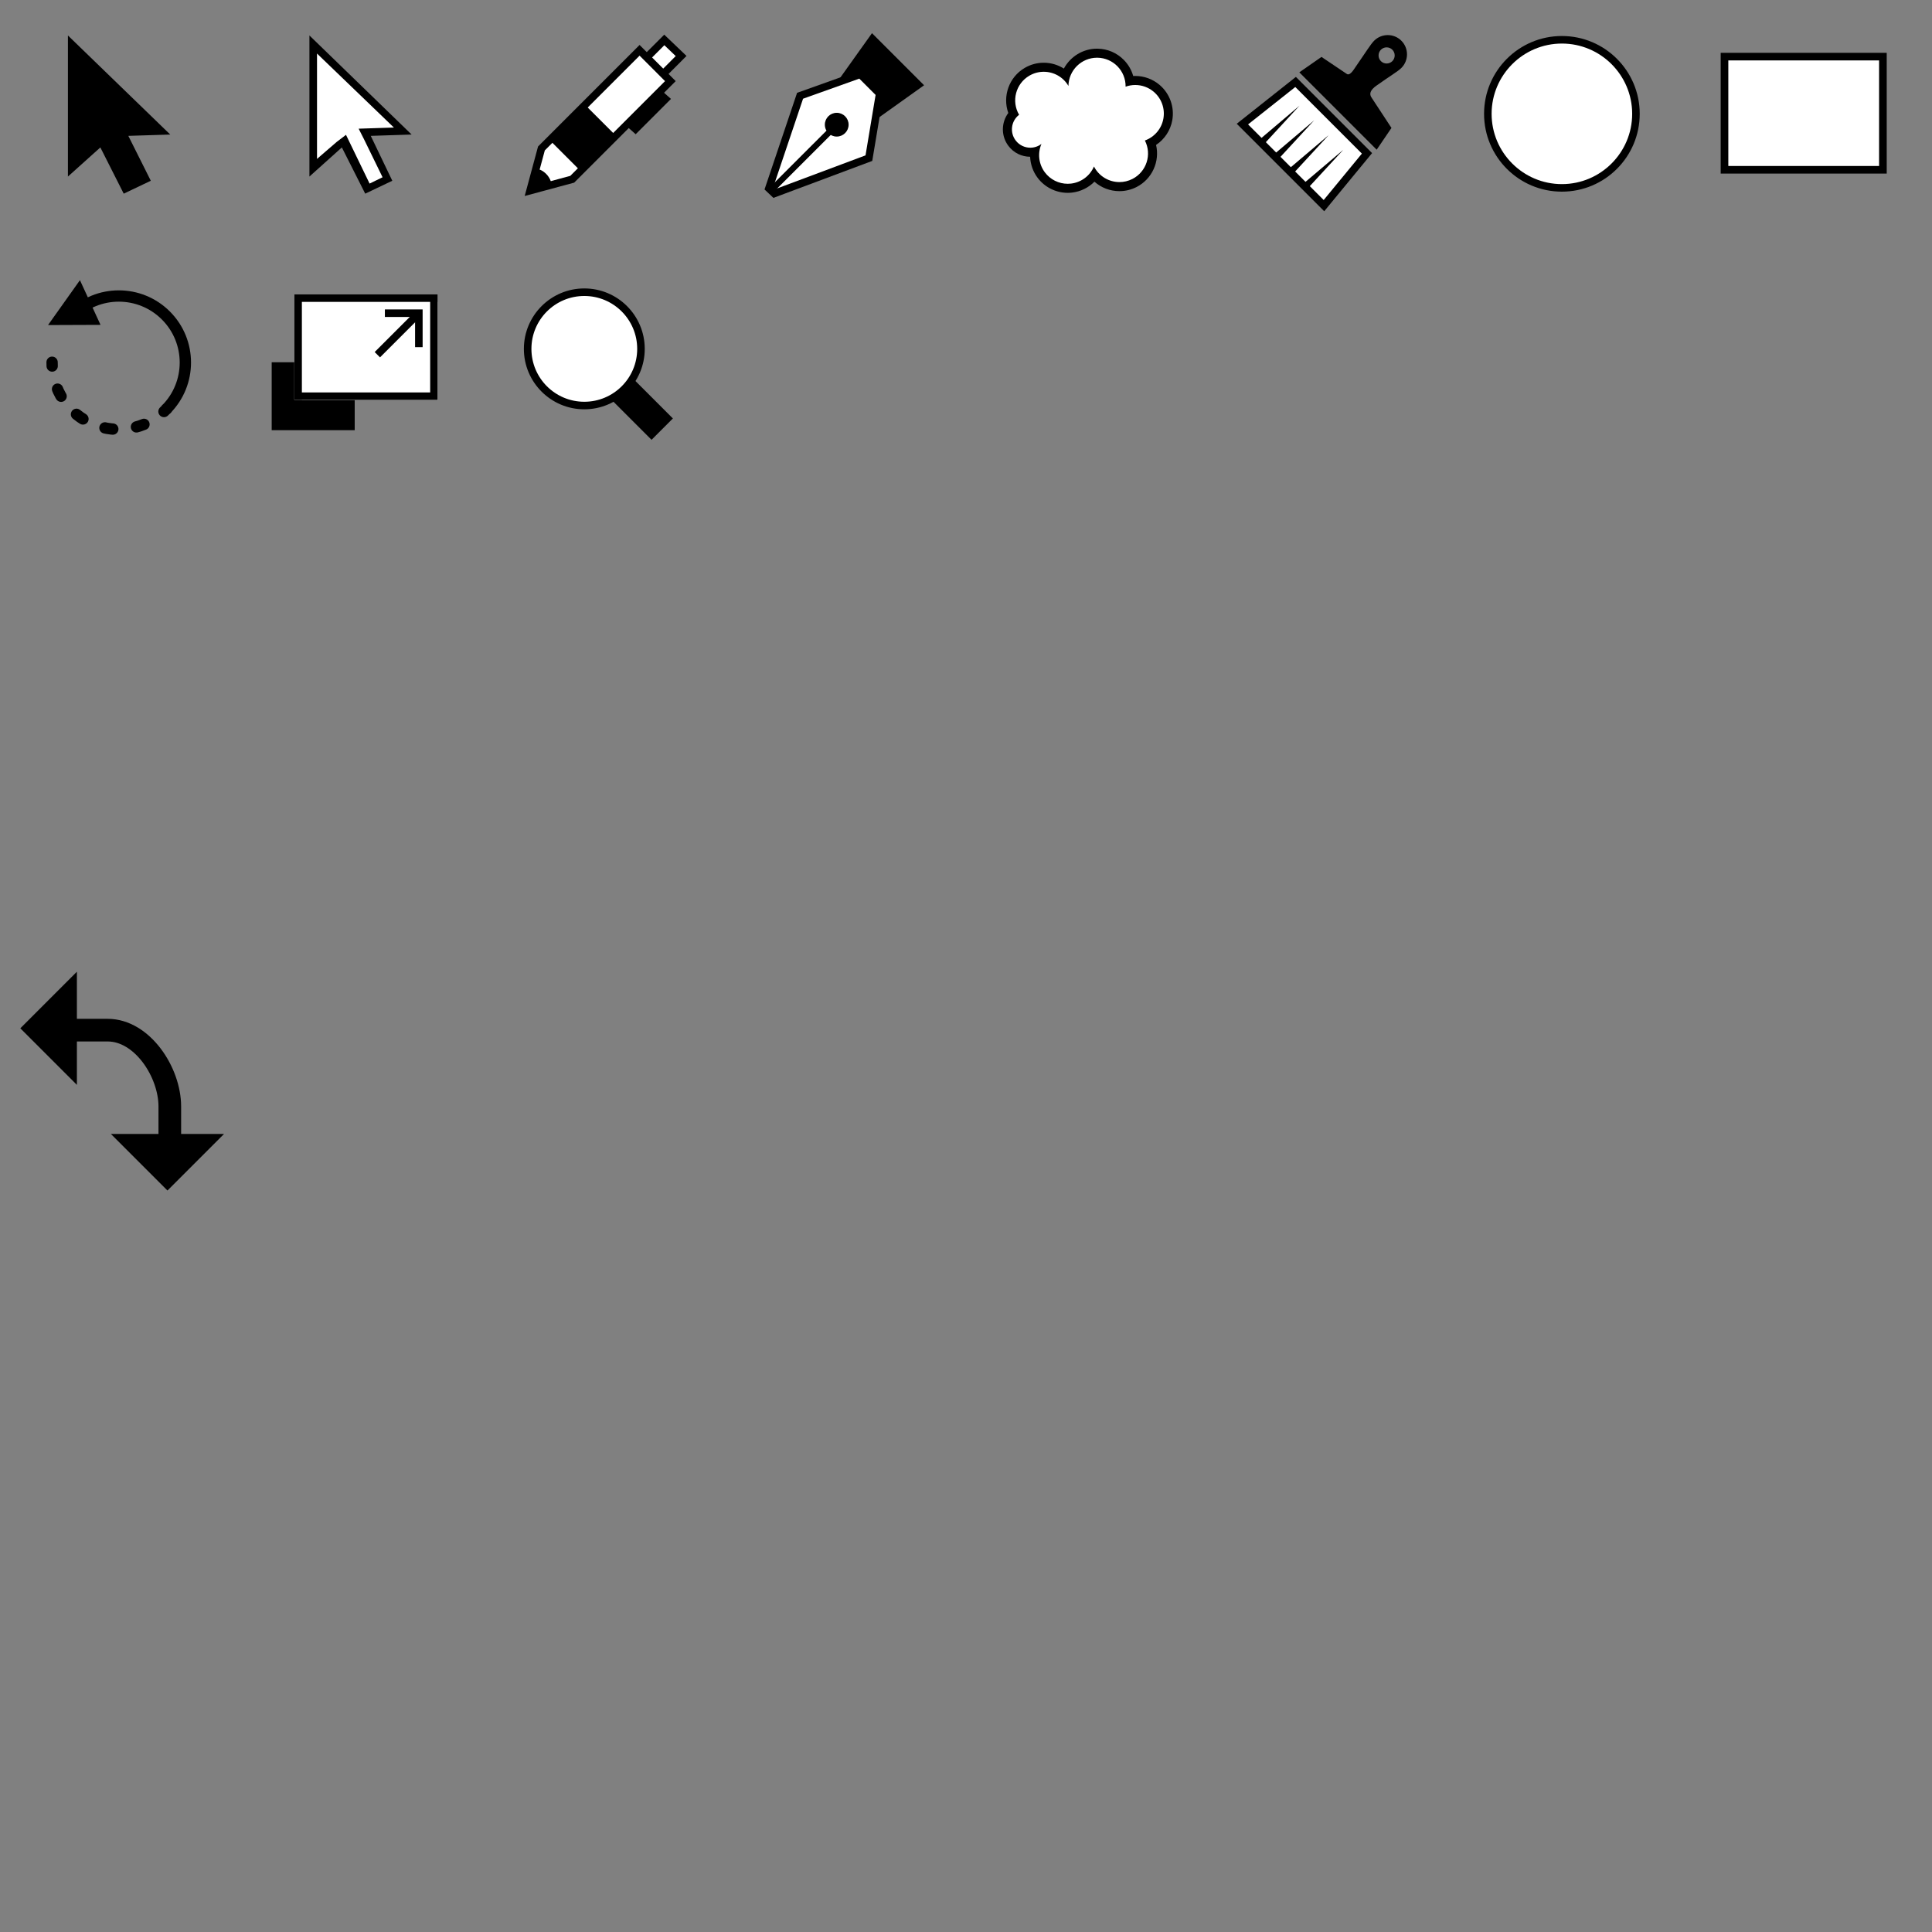<?xml version="1.0" encoding="utf-8"?>
<!-- Generator: Adobe Illustrator 16.0.0, SVG Export Plug-In . SVG Version: 6.00 Build 0)  -->
<!DOCTYPE svg PUBLIC "-//W3C//DTD SVG 1.1//EN" "http://www.w3.org/Graphics/SVG/1.1/DTD/svg11.dtd">
<svg version="1.1" id="Layer_1" xmlns="http://www.w3.org/2000/svg" xmlns:xlink="http://www.w3.org/1999/xlink" x="0px" y="0px"
	 width="256px" height="256px" viewBox="0 0 256 256" enable-background="new 0 0 256 256" xml:space="preserve">
<rect x="0" y="0" width="256" height="256" fill="#808080" stroke="none"/>
<g>
	<rect x="36" y="48" width="11" height="9"/>
</g>
<g>
	<rect x="39" y="39" fill="#FFFFFF" width="19" height="14"/>
</g>
<polyline fill="#FFFFFF" stroke="#000000" stroke-miterlimit="10" points="85.745,7.569 88.023,5.292 90.251,7.421 87.974,9.7 "/>
<polygon points="116.263,15.708 111.134,10.578 115.543,4.395 122.446,11.297 "/>
<polygon points="22.557,17.828 9,4.698 9,23.394 13.298,19.535 16.394,25.661 19.982,23.951 17.003,18.002 "/>
<g>
	<polygon fill="#FFFFFF" points="45.699,18.701 42,22.227 42,5.894 53.625,17.364 48.372,17.526 51.376,23.719 48.75,24.993 	"/>
	<path d="M42,7.089L52.193,16.9l-3.19,0.103l-1.48,0.048l0.705,1.388l2.465,5.049l-1.719,0.837l-2.531-5.227l-0.596-1.232
		l-1.238,0.945L42,21.06V7 M41,4.698v18.695l4.298-3.858l3.096,6.126l3.588-1.71l-2.855-5.949l5.414-0.175L41,4.698L41,4.698z"/>
</g>
<polygon fill="#FFFFFF" stroke="#000000" stroke-miterlimit="10" points="88.828,10.748 75.823,23.753 70.234,25.26 71.742,19.671 
	84.747,6.666 "/>
<path d="M70.917,22.357c1.074,0,2.165,1.181,2.165,2.232l-2.848,0.67L70.917,22.357z"/>
<rect x="74.118" y="14.962" transform="matrix(-0.707 -0.707 0.707 -0.707 118.91 85.794)" width="6.211" height="6.616"/>
<polygon points="82.689,16.413 84.229,17.786 88.906,13.107 87.368,11.735 "/>
<polygon fill="#FFFFFF" stroke="#000000" stroke-miterlimit="10" points="102.599,25.643 115.132,20.955 116.557,12.406 
	113.992,9.842 106.013,12.691 101.879,24.961 "/>
<line fill="none" stroke="#000000" stroke-width="0.8" stroke-miterlimit="10" x1="110.871" y1="16.521" x2="102.162" y2="25.229"/>
<circle cx="110.871" cy="16.521" r="1.574"/>
<g>
	<path fill="#FFFFFF" d="M141.479,24.952c-1.379,0-2.693-0.66-3.516-1.764c-0.665-0.89-0.956-1.994-0.846-3.075
		c-0.195,0.039-0.395,0.059-0.598,0.059c-0.95,0-1.827-0.432-2.405-1.184c-0.913-1.188-0.807-2.845,0.181-3.91
		c-0.895-2.013-0.149-4.428,1.796-5.566c0.672-0.393,1.437-0.601,2.211-0.601c1.084,0,2.118,0.405,2.911,1.104
		c0.595-1.722,2.238-2.967,4.149-2.967c1.23,0.016,2.326,0.487,3.144,1.326c0.636,0.653,1.044,1.469,1.187,2.351
		c0.242-0.041,0.487-0.062,0.734-0.062c1.038,0,2.046,0.37,2.837,1.041c1.192,1.009,1.76,2.592,1.481,4.131
		c-0.24,1.327-1.084,2.465-2.26,3.09c0.692,2.029-0.194,4.318-2.159,5.321c-0.615,0.314-1.304,0.48-1.99,0.48
		c-1.31,0-2.52-0.571-3.342-1.538c-0.712,0.951-1.795,1.59-3.001,1.732C141.821,24.942,141.649,24.952,141.479,24.952z"/>
	<path d="M145.362,7.648c0.017,0,0.033,0,0.05,0c2.093,0.028,3.765,1.746,3.736,3.837c0.417-0.149,0.849-0.222,1.278-0.222
		c0.884,0,1.754,0.31,2.449,0.898c1.033,0.875,1.52,2.234,1.278,3.566c-0.24,1.331-1.175,2.432-2.449,2.889
		c0.951,1.863,0.212,4.144-1.651,5.096c-0.551,0.281-1.139,0.415-1.718,0.415c-1.379,0-2.708-0.755-3.378-2.066
		c-0.534,1.243-1.692,2.106-3.035,2.265c-0.148,0.018-0.297,0.026-0.444,0.026c-1.188,0-2.315-0.557-3.034-1.522
		c-0.811-1.084-0.978-2.519-0.444-3.762c-0.441,0.34-0.963,0.504-1.48,0.504c-0.729,0-1.451-0.327-1.93-0.95
		c-0.818-1.065-0.618-2.592,0.446-3.411c-1.056-1.805-0.448-4.125,1.357-5.181c0.601-0.352,1.259-0.519,1.908-0.519
		c1.302,0,2.568,0.671,3.273,1.876C141.603,9.312,143.294,7.648,145.362,7.648 M145.362,6.449c-1.89,0-3.548,1.07-4.394,2.637
		c-0.787-0.497-1.71-0.774-2.667-0.774c-0.881,0-1.75,0.236-2.514,0.683c-2.1,1.228-2.97,3.763-2.183,5.975
		c-0.946,1.271-0.979,3.067,0.033,4.383c0.688,0.896,1.729,1.413,2.86,1.419c0.041,0.989,0.375,1.961,0.984,2.776
		c0.934,1.254,2.428,2.004,3.995,2.004c0.194,0,0.392-0.012,0.585-0.034c1.135-0.134,2.174-0.655,2.958-1.444
		c0.896,0.797,2.065,1.254,3.314,1.254c0.781,0,1.563-0.189,2.264-0.546c2.082-1.063,3.099-3.397,2.589-5.578
		c1.115-0.743,1.904-1.917,2.146-3.262c0.316-1.749-0.328-3.548-1.684-4.695c-0.899-0.763-2.045-1.183-3.225-1.183
		c-0.089,0-0.178,0.002-0.266,0.007c-0.223-0.788-0.639-1.512-1.226-2.114c-0.93-0.955-2.175-1.49-3.508-1.507l-0.008,0H145.362
		L145.362,6.449z"/>
</g>
<polygon fill="#FFFFFF" stroke="#000000" stroke-miterlimit="10" points="171.671,10.859 164.625,16.442 175.43,27.247 
	181.133,20.32 "/>
<path d="M182.386,11.346c1.937-1.374,2.829-1.87,3.302-2.342c0.996-0.997,0.996-2.611,0-3.608c-0.996-0.996-2.611-0.996-3.607,0
	c-0.488,0.488-1.08,1.483-2.477,3.495c-0.236,0.34-0.758,1.247-1.195,0.872l-3.304-2.221l-2.937,2.042l10.25,10.25l1.958-2.884
	l-2.624-3.998C181.396,12.458,181.547,11.941,182.386,11.346z M183.735,6.275c0.592,0,1.07,0.479,1.07,1.07s-0.479,1.07-1.07,1.07
	c-0.591,0-1.069-0.479-1.069-1.07S183.145,6.275,183.735,6.275z"/>
<polygon points="166.842,18.539 172.195,14 167.446,19.147 "/>
<polygon points="168.776,20.487 174.13,15.948 169.382,21.096 "/>
<polygon points="170.712,22.435 176.065,17.896 171.316,23.044 "/>
<polygon points="172.646,24.383 178,19.845 173.251,24.992 "/>
<g>
	<path fill="#FFFFFF" d="M206.959,24.894c-5.41,0-9.813-4.401-9.813-9.812s4.402-9.812,9.813-9.812s9.812,4.401,9.812,9.812
		S212.369,24.894,206.959,24.894z"/>
	<path d="M206.959,5.771c5.135,0,9.312,4.177,9.312,9.312s-4.177,9.312-9.312,9.312s-9.313-4.177-9.313-9.312
		S201.824,5.771,206.959,5.771 M206.959,4.771c-5.695,0-10.313,4.617-10.313,10.312s4.617,10.312,10.313,10.312
		c5.694,0,10.312-4.617,10.312-10.312S212.653,4.771,206.959,4.771L206.959,4.771z"/>
</g>
<path fill="none" stroke="#000000" stroke-width="1.5" stroke-miterlimit="10" d="M9.511,41.804c3.442-3.442,9.025-3.442,12.468,0
	c3.443,3.444,3.443,9.027,0,12.47"/>
<g>
	<rect x="229" y="8" fill="#FFFFFF" width="20" height="14"/>
	<path d="M249,8v14h-20V8H249 M250,7h-22v16h22V7L250,7z"/>
</g>
<g>
	<rect x="40" y="40" fill="#FFFFFF" width="18" height="13"/>
	<path d="M57,40v12H40V40H57 M58,39H39v14h19V39L58,39z"/>
</g>
<polygon points="10.592,37.125 13.32,43.045 6.365,43.072 "/>
<g>
	<g>
		<path fill="none" stroke="#000000" stroke-width="1.5" stroke-linecap="round" stroke-miterlimit="10" d="M22.084,54.176
			c-0.116,0.121-0.235,0.238-0.356,0.352"/>
		
			<path fill="none" stroke="#000000" stroke-width="1.5" stroke-linecap="round" stroke-miterlimit="10" stroke-dasharray="1.054,3.163" d="
			M19.077,56.23c-3.129,1.286-6.859,0.703-9.459-1.789c-1.288-1.234-2.12-2.766-2.492-4.384"/>
		<path fill="none" stroke="#000000" stroke-width="1.5" stroke-linecap="round" stroke-miterlimit="10" d="M6.912,48.5
			C6.904,48.333,6.9,48.167,6.902,48"/>
	</g>
</g>
<polyline fill="none" stroke="#000000" stroke-miterlimit="10" points="51,41.5 55.5,41.5 55.5,46 "/>
<line fill="none" stroke="#000000" stroke-miterlimit="10" x1="55.5" y1="41.5" x2="50" y2="47"/>
<circle fill="#FFFFFF" stroke="#000000" stroke-miterlimit="10" cx="77.424" cy="46.227" r="7.508"/>
<line fill="none" stroke="#000000" stroke-width="4" stroke-miterlimit="10" x1="82.569" y1="51.685" x2="87.747" y2="56.862"/>
<path fill="none" stroke="#000000" stroke-width="3" stroke-miterlimit="10" d="M7,136.5h7.269c4.571,0,8.231,5.554,8.231,10.123
	V154"/>
<polyline points="10.189,143.751 2.693,136.256 10.189,128.759 "/>
<polyline points="29.685,150.254 22.189,157.75 14.692,150.254 "/>
</svg>
